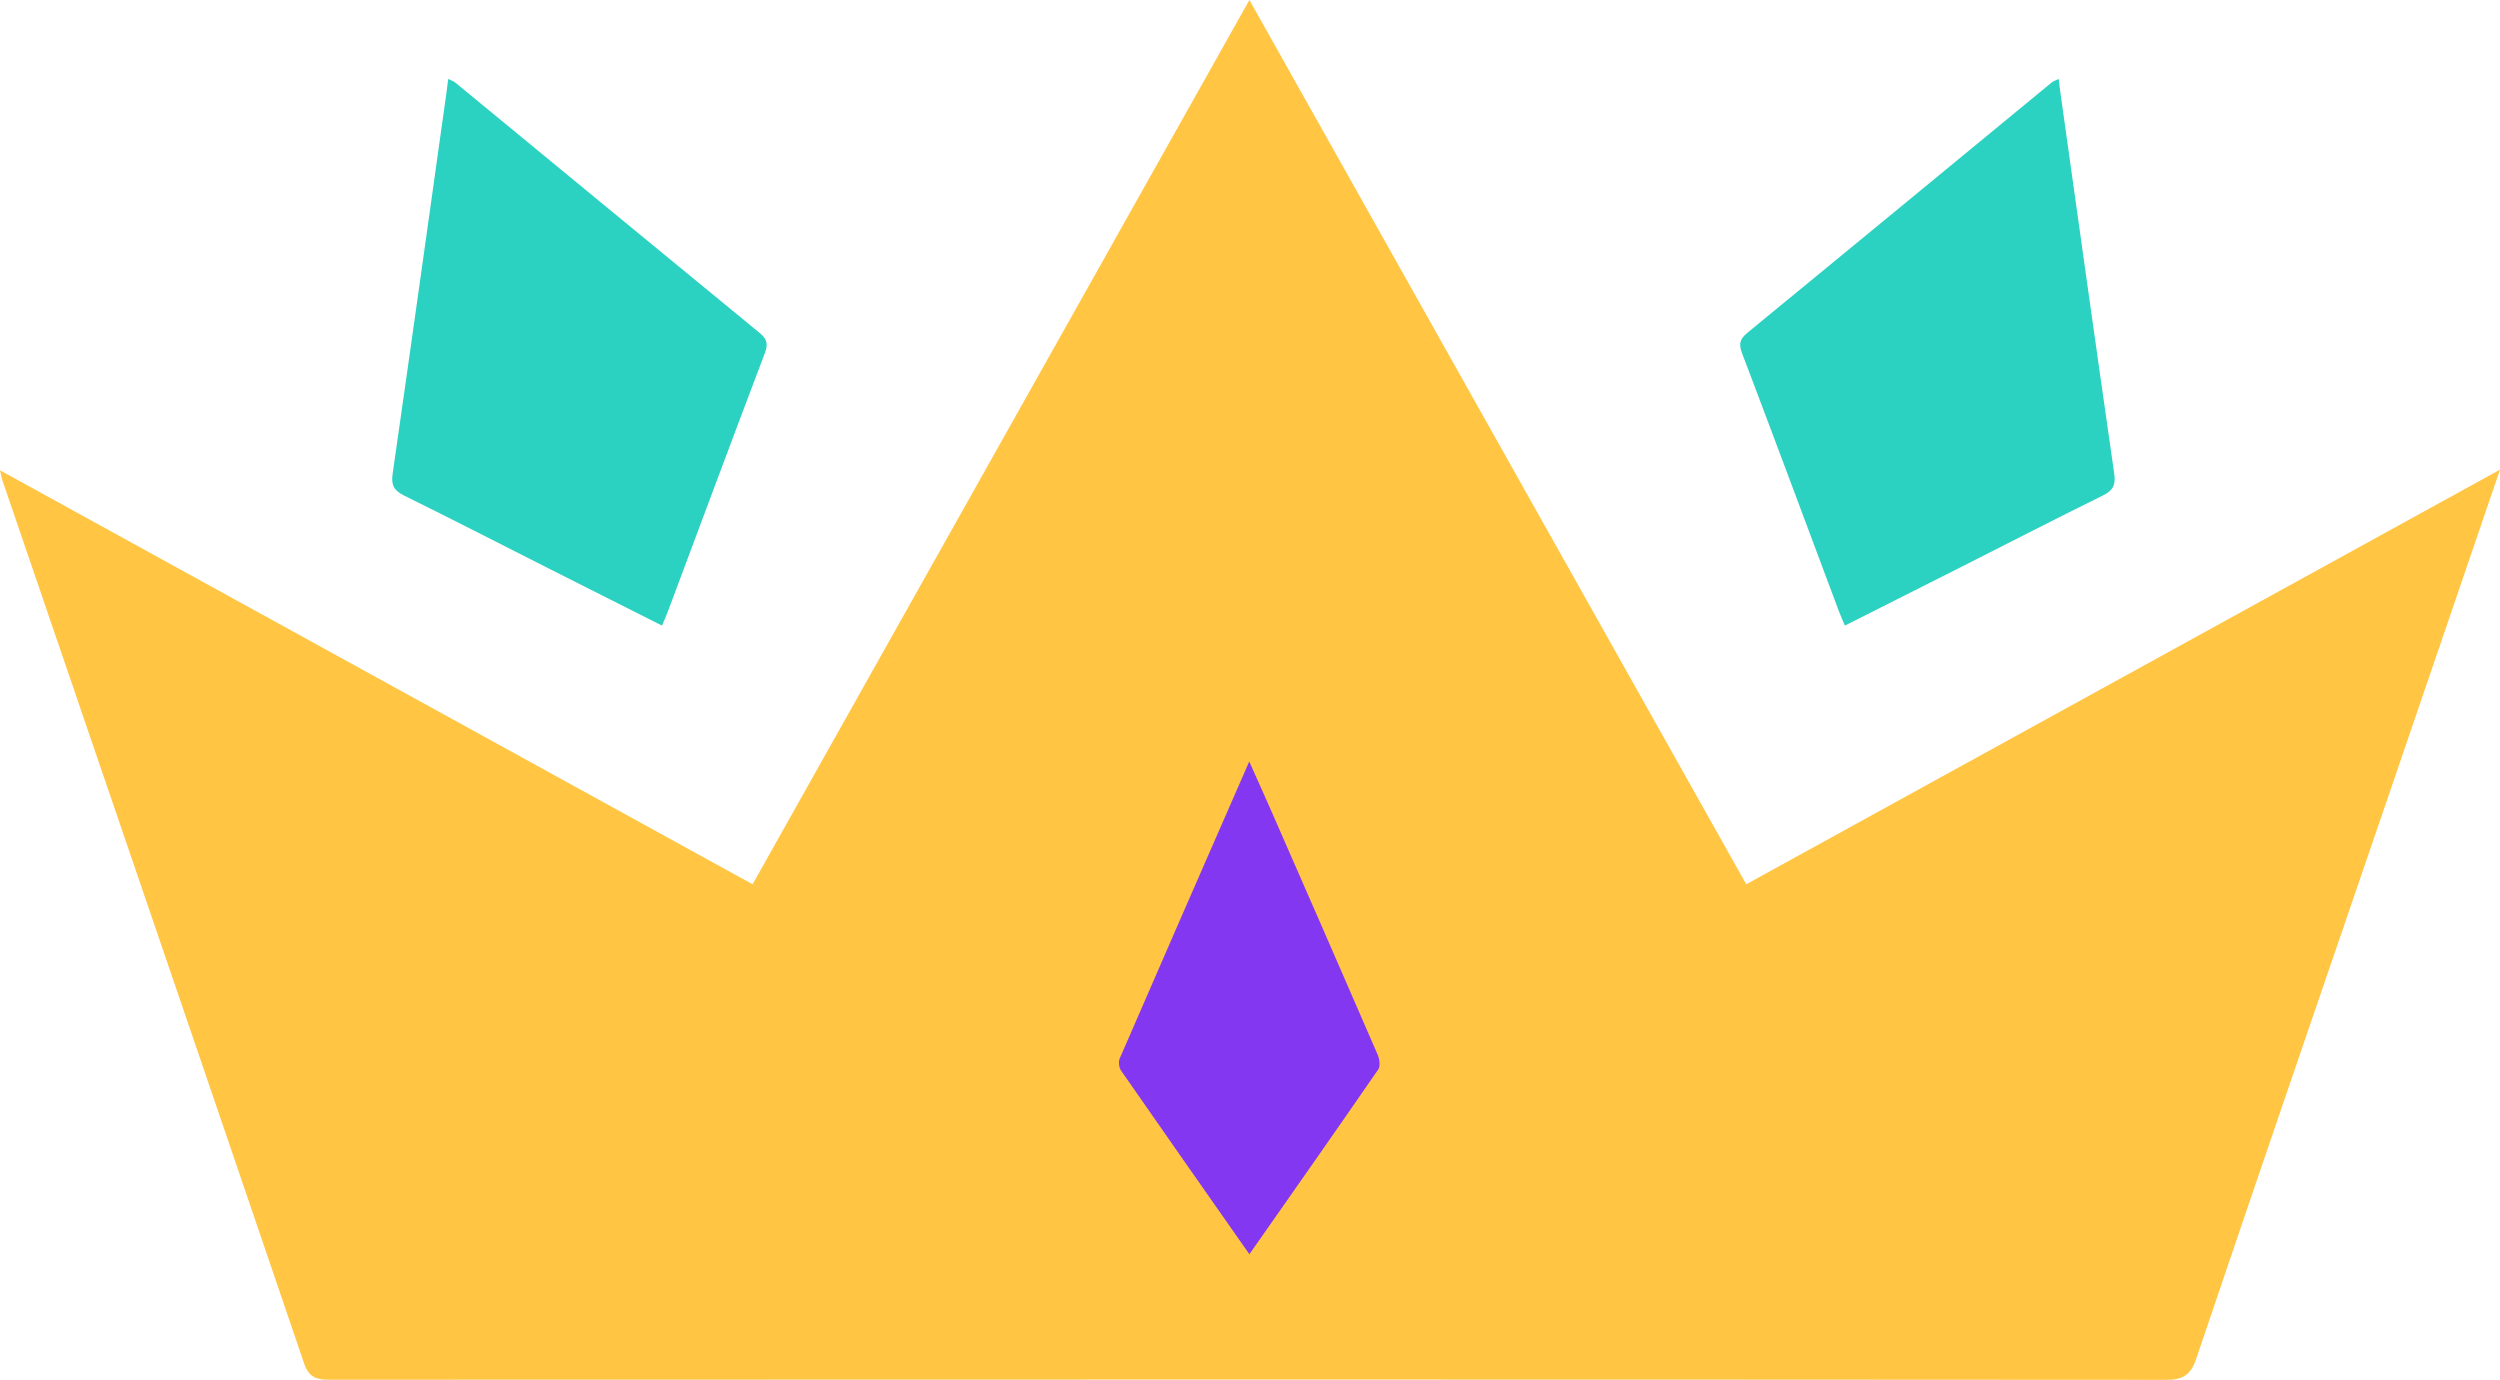 <?xml version="1.0" encoding="UTF-8"?>
<svg id="Layer_1" data-name="Layer 1" xmlns="http://www.w3.org/2000/svg" viewBox="0 0 592.8 327.2">
  <defs>
    <style>
      .cls-1 {
        fill: #2bd1c1;
      }

      .cls-1, .cls-2, .cls-3 {
        stroke-width: 0px;
      }

      .cls-2 {
        fill: #8437f1;
      }

      .cls-3 {
        fill: #ffc543;
      }
    </style>
  </defs>
  <path class="cls-3" d="m592.8,111.36c-9.12,26.68-17.89,52.34-26.66,77.98-15.15,44.25-30.37,88.48-45.35,132.78-1.35,3.99-3.22,5.07-7.23,5.07-145.15-.1-290.29-.09-435.44-.03-3.04,0-4.88-.55-5.99-3.81C48.35,253.53,24.46,183.75.59,113.96c-.18-.51-.26-1.06-.59-2.44,59.71,32.84,118.84,65.37,178.45,98.16C217.65,139.92,256.73,70.36,296.26,0c39.37,70.08,78.48,139.69,117.81,209.68,59.42-32.68,118.62-65.25,178.74-98.32Z"/>
  <path class="cls-1" d="m156.95,148.33c-9.1-4.59-18.06-9.09-27-13.61-11.37-5.75-22.7-11.58-34.12-17.21-2.4-1.18-3.12-2.47-2.73-5.16,4.34-30.15,8.55-60.31,12.78-90.47.13-.96.24-1.92.4-3.16.66.33,1.25.51,1.69.87,24.03,19.77,48.03,39.58,72.1,59.31,1.78,1.46,2.13,2.61,1.29,4.83-7.74,20.36-15.32,40.78-22.96,61.17-.41,1.1-.9,2.16-1.43,3.44Z"/>
  <path class="cls-1" d="m437.48,148.33c9.1-4.59,18.06-9.09,27-13.61,11.37-5.75,22.7-11.58,34.12-17.21,2.4-1.18,3.12-2.47,2.73-5.16-4.34-30.15-8.55-60.31-12.78-90.47-.13-.96-.24-1.92-.4-3.16-.66.33-1.25.51-1.69.87-24.03,19.77-48.03,39.58-72.1,59.31-1.78,1.46-2.13,2.61-1.29,4.83,7.74,20.36,15.32,40.78,22.96,61.17.41,1.1.9,2.16,1.43,3.44Z"/>
  <path class="cls-2" d="m296.26,297.41c-10.36-14.79-20.44-29.14-30.44-43.56-.49-.71-.65-2.09-.31-2.87,10.1-23.31,20.29-46.57,30.71-70.41,1.86,4.15,3.52,7.82,5.14,11.51,8.47,19.33,16.94,38.66,25.32,58.02.44,1.02.67,2.71.13,3.49-10.01,14.53-20.16,28.97-30.55,43.81Z"/>
</svg>